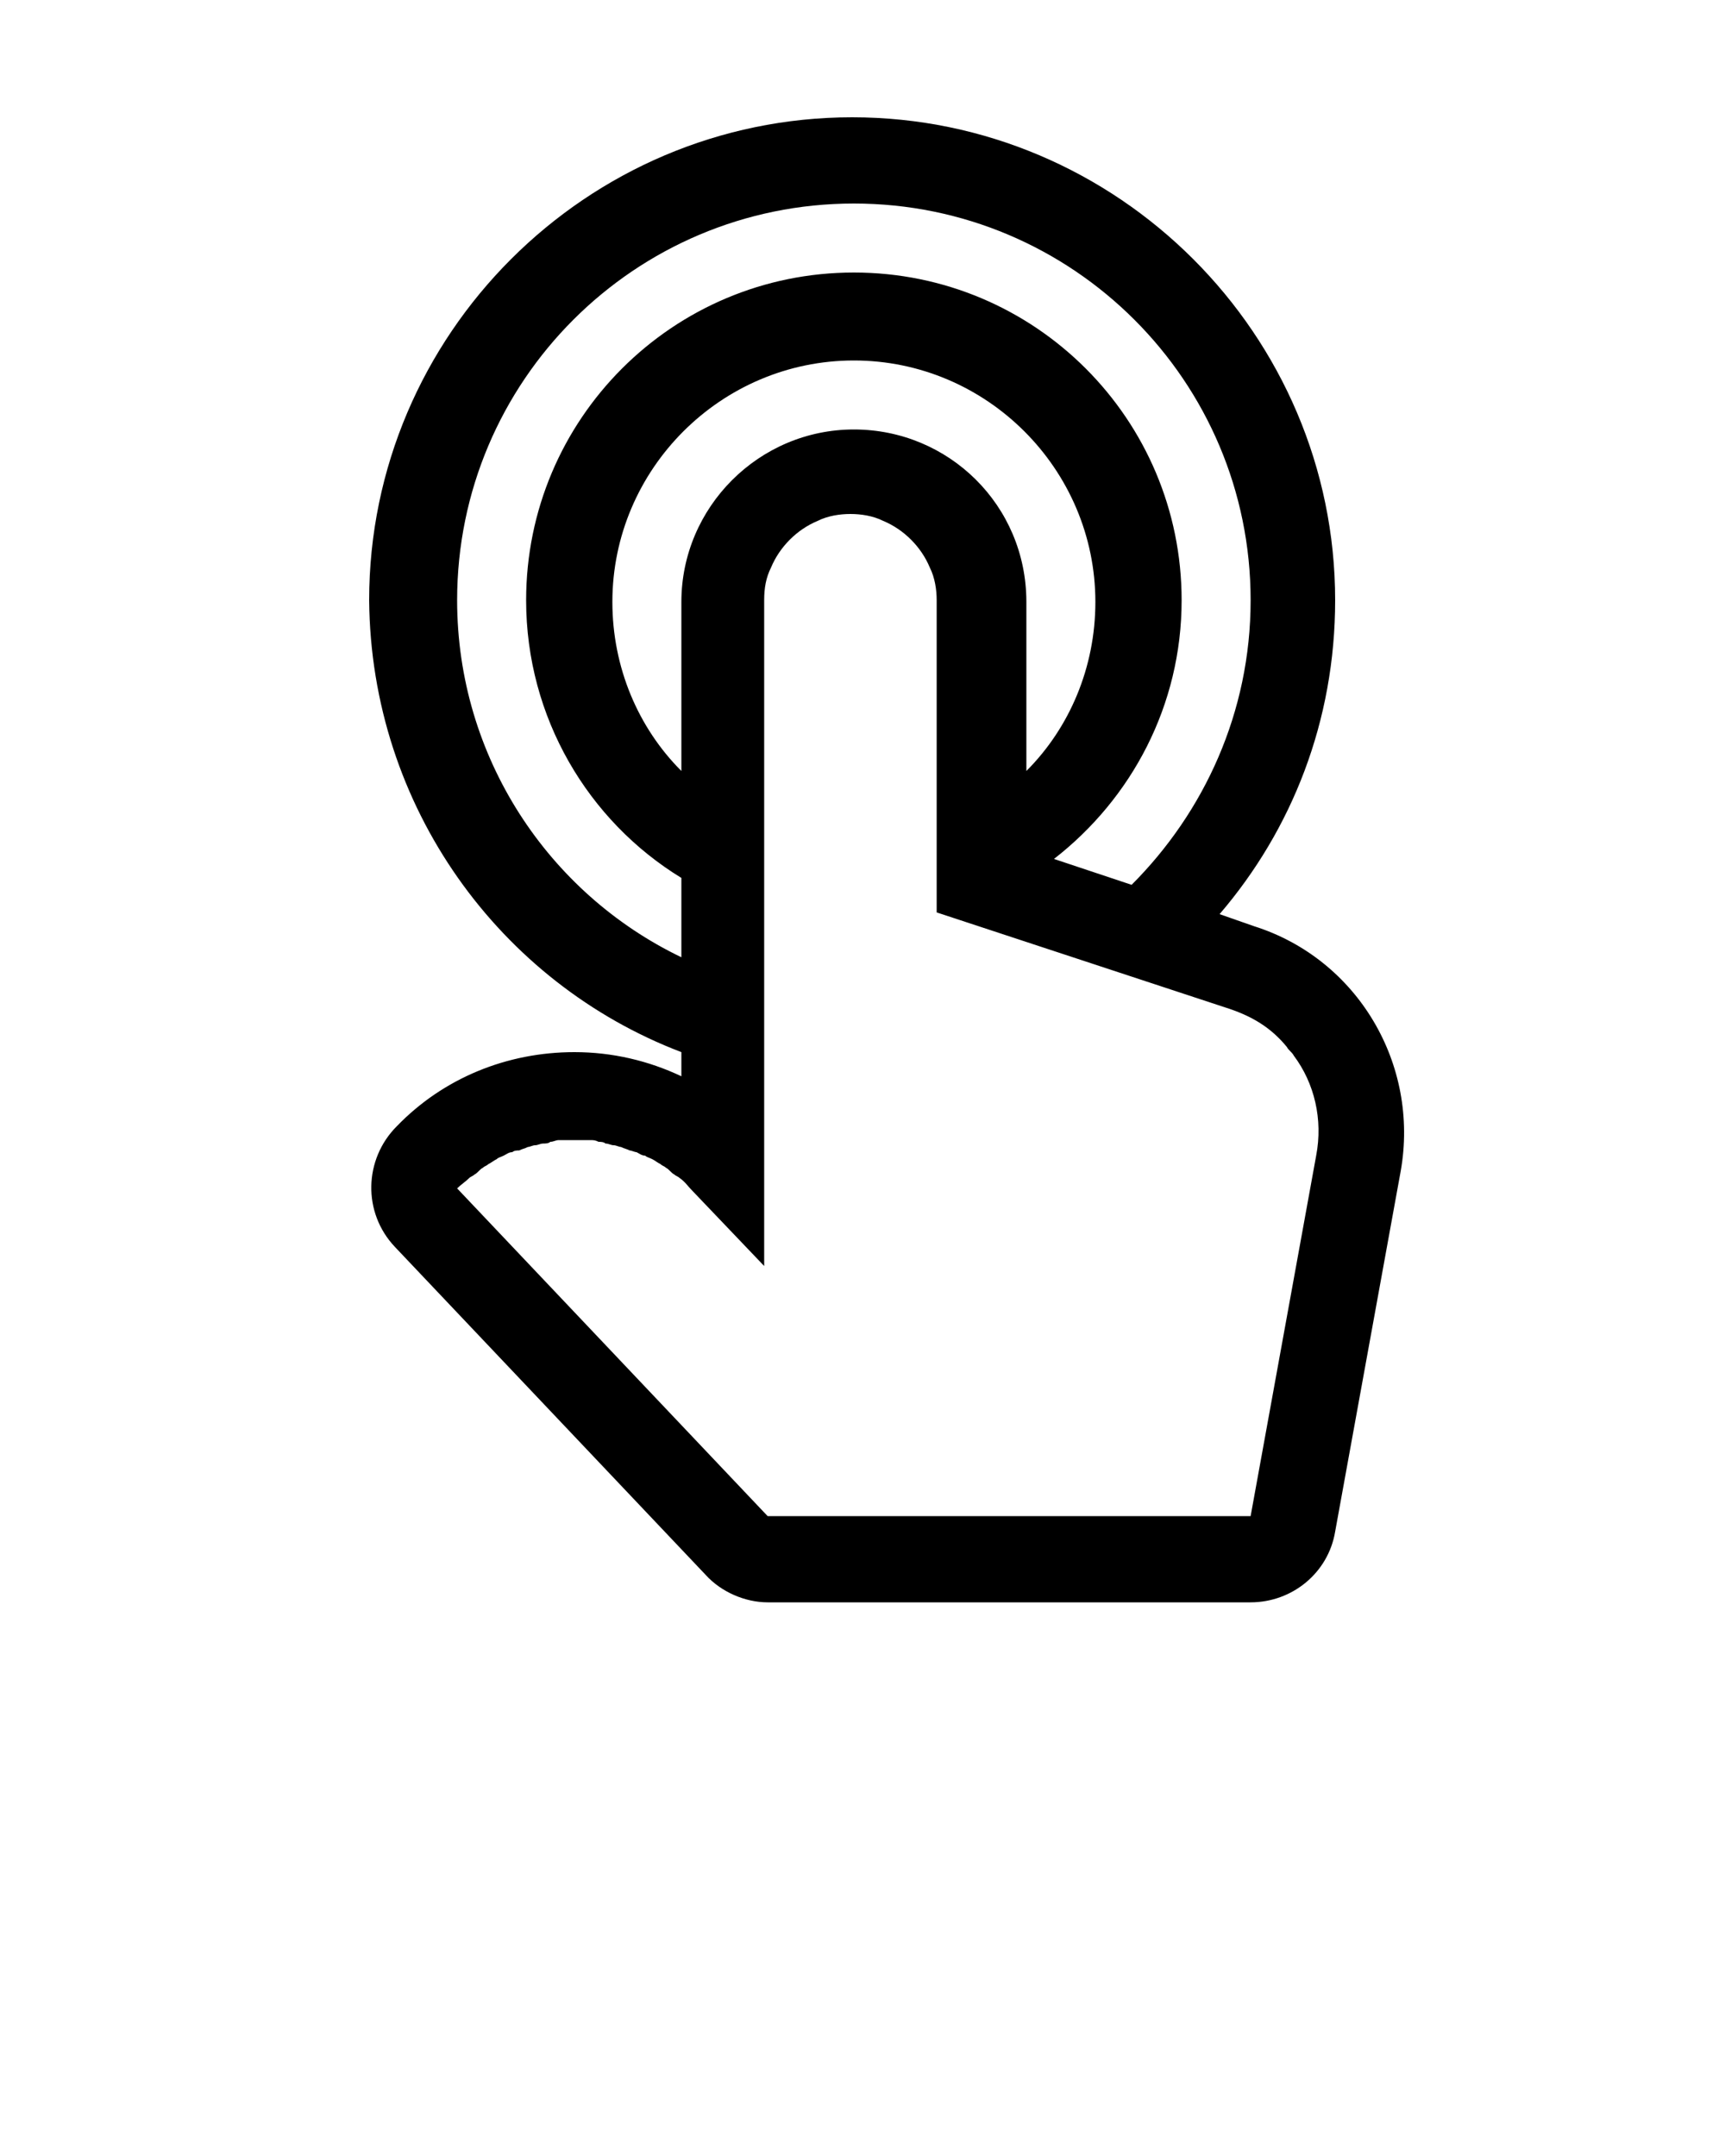 <?xml version="1.0" encoding="utf-8"?>
<!-- Generator: Adobe Illustrator 22.1.0, SVG Export Plug-In . SVG Version: 6.00 Build 0)  -->
<svg version="1.1" id="Layer_1" xmlns="http://www.w3.org/2000/svg" xmlns:xlink="http://www.w3.org/1999/xlink" x="0px" y="0px"
	 viewBox="0 0 100 125" style="enable-background:new 0 0 100 125;" xml:space="preserve">
<style type="text/css">
	.st0{fill:none;}
</style>
<g>
	<path class="st0" d="M26.6,68.8c0.2-0.2,0.5-0.4,0.7-0.6C27,68.4,26.8,68.6,26.6,68.8z"/>
	<path class="st0" d="M36.7,66.6c0.1,0,0.3,0.1,0.4,0.1C37,66.7,36.9,66.7,36.7,66.6z"/>
	<path class="st0" d="M38.5,67.5c0.1,0.1,0.2,0.1,0.3,0.2C38.7,67.7,38.6,67.6,38.5,67.5z"/>
	<path class="st0" d="M37.6,67c0.1,0.1,0.2,0.1,0.4,0.2C37.9,67.1,37.7,67.1,37.6,67z"/>
	<path class="st0" d="M35.8,66.4c0.1,0,0.3,0.1,0.4,0.1C36.1,66.4,35.9,66.4,35.8,66.4z"/>
	<path class="st0" d="M39.3,68.1c0.1,0.1,0.2,0.1,0.3,0.2C39.5,68.3,39.4,68.2,39.3,68.1z"/>
	<path class="st0" d="M31,66.3c0.2,0,0.3-0.1,0.5-0.1C31.4,66.2,31.2,66.3,31,66.3z"/>
	<path class="st0" d="M28.4,67.4c0.2-0.1,0.3-0.2,0.5-0.3C28.7,67.2,28.5,67.3,28.4,67.4z"/>
	<path class="st0" d="M29.2,66.9c0.2-0.1,0.3-0.2,0.5-0.2C29.6,66.8,29.4,66.9,29.2,66.9z"/>
	<path class="st0" d="M30.1,66.6c0.2-0.1,0.3-0.1,0.5-0.2C30.5,66.5,30.3,66.5,30.1,66.6z"/>
	<path class="st0" d="M27.5,68c0.2-0.1,0.3-0.3,0.5-0.4C27.9,67.7,27.7,67.9,27.5,68z"/>
	<path class="st0" d="M33.9,66.1c0.1,0,0.3,0,0.4,0C34.2,66.1,34.1,66.1,33.9,66.1z"/>
	<path class="st0" d="M33.3,66c-0.1,0-0.3,0-0.4,0C33.1,66,33.2,66,33.3,66C33.4,66,33.4,66,33.3,66z"/>
	<path class="st0" d="M32,66.1c0.2,0,0.3-0.1,0.5-0.1C32.3,66.1,32.1,66.1,32,66.1z"/>
	<path class="st0" d="M34.9,66.2c0.1,0,0.3,0,0.4,0.1C35.1,66.2,35,66.2,34.9,66.2z"/>
	<path d="M39.5,61v1.4c-1.9-0.9-4-1.4-6.2-1.4c-3.9,0-7.6,1.5-10.3,4.3c-1.9,1.9-2,5-0.1,7l18,19c0.9,1,2.3,1.6,3.6,1.6h28
		c2.4,0,4.5-1.7,4.9-4.1l3.8-20.9c1.1-6.2-2.5-12.3-8.5-14.2l-2-0.7c4.2-4.9,6.7-11.2,6.7-18.2c0-15.4-12.6-28-28-28s-28,12.6-28,28
		C21.5,46.8,29,57,39.5,61z M74.6,60.7c0.1,0.2,0.3,0.3,0.4,0.5c1.2,1.6,1.7,3.7,1.3,5.8l-3.8,20.9h-28l-18-19l0,0
		c0.2-0.2,0.5-0.4,0.7-0.6c0.1-0.1,0.2-0.1,0.3-0.2c0.2-0.1,0.3-0.3,0.5-0.4c0.1-0.1,0.2-0.1,0.3-0.2c0.2-0.1,0.3-0.2,0.5-0.3
		c0.1-0.1,0.2-0.1,0.4-0.2c0.2-0.1,0.3-0.2,0.5-0.2c0.1-0.1,0.3-0.1,0.4-0.1c0.2-0.1,0.3-0.1,0.5-0.2c0.1,0,0.3-0.1,0.4-0.1
		c0.2,0,0.3-0.1,0.5-0.1c0.1,0,0.3,0,0.4-0.1c0.2,0,0.3-0.1,0.5-0.1c0.1,0,0.3,0,0.4,0s0.3,0,0.4,0c0,0,0,0,0.1,0c0.2,0,0.3,0,0.5,0
		c0.1,0,0.3,0,0.4,0c0.2,0,0.3,0,0.5,0.1c0.1,0,0.3,0,0.4,0.1c0.2,0,0.3,0.1,0.5,0.1c0.1,0,0.3,0.1,0.4,0.1c0.2,0.1,0.3,0.1,0.5,0.2
		c0.1,0,0.3,0.1,0.4,0.1c0.2,0.1,0.3,0.2,0.5,0.2c0.1,0.1,0.2,0.1,0.4,0.2s0.3,0.2,0.5,0.3c0.1,0.1,0.2,0.1,0.3,0.2
		c0.2,0.1,0.3,0.3,0.5,0.4c0.1,0.1,0.2,0.1,0.3,0.2c0.3,0.2,0.5,0.5,0.7,0.7l4.2,4.4v-2.6V53.3V34.8c0-0.7,0.1-1.3,0.4-1.9
		c0.5-1.2,1.5-2.2,2.7-2.7c0.6-0.3,1.3-0.4,1.9-0.4s1.3,0.1,1.9,0.4c1.2,0.5,2.2,1.5,2.7,2.7c0.3,0.6,0.4,1.3,0.4,1.9v18.1L71,58.4
		C72.6,58.9,73.7,59.6,74.6,60.7z M49.5,24.9c-5.5,0-10,4.5-10,10v9.8c-2.5-2.5-4-6-4-9.8c0-7.7,6.3-14,14-14s14,6.3,14,14
		c0,3.8-1.5,7.3-4,9.8v-9.8C59.5,29.3,55,24.9,49.5,24.9z M49.5,11.8c12.7,0,23,10.3,23,23c0,6.5-2.7,12.3-6.9,16.5l-4.5-1.5
		c4.5-3.5,7.4-8.9,7.4-15c0-10.5-8.5-19-19-19s-19,8.5-19,19c0,6.8,3.6,12.8,9,16.1v2.4v2.2c-7.7-3.7-13-11.6-13-20.7
		C26.5,22.1,36.8,11.8,49.5,11.8z"/>
</g>
</svg>
